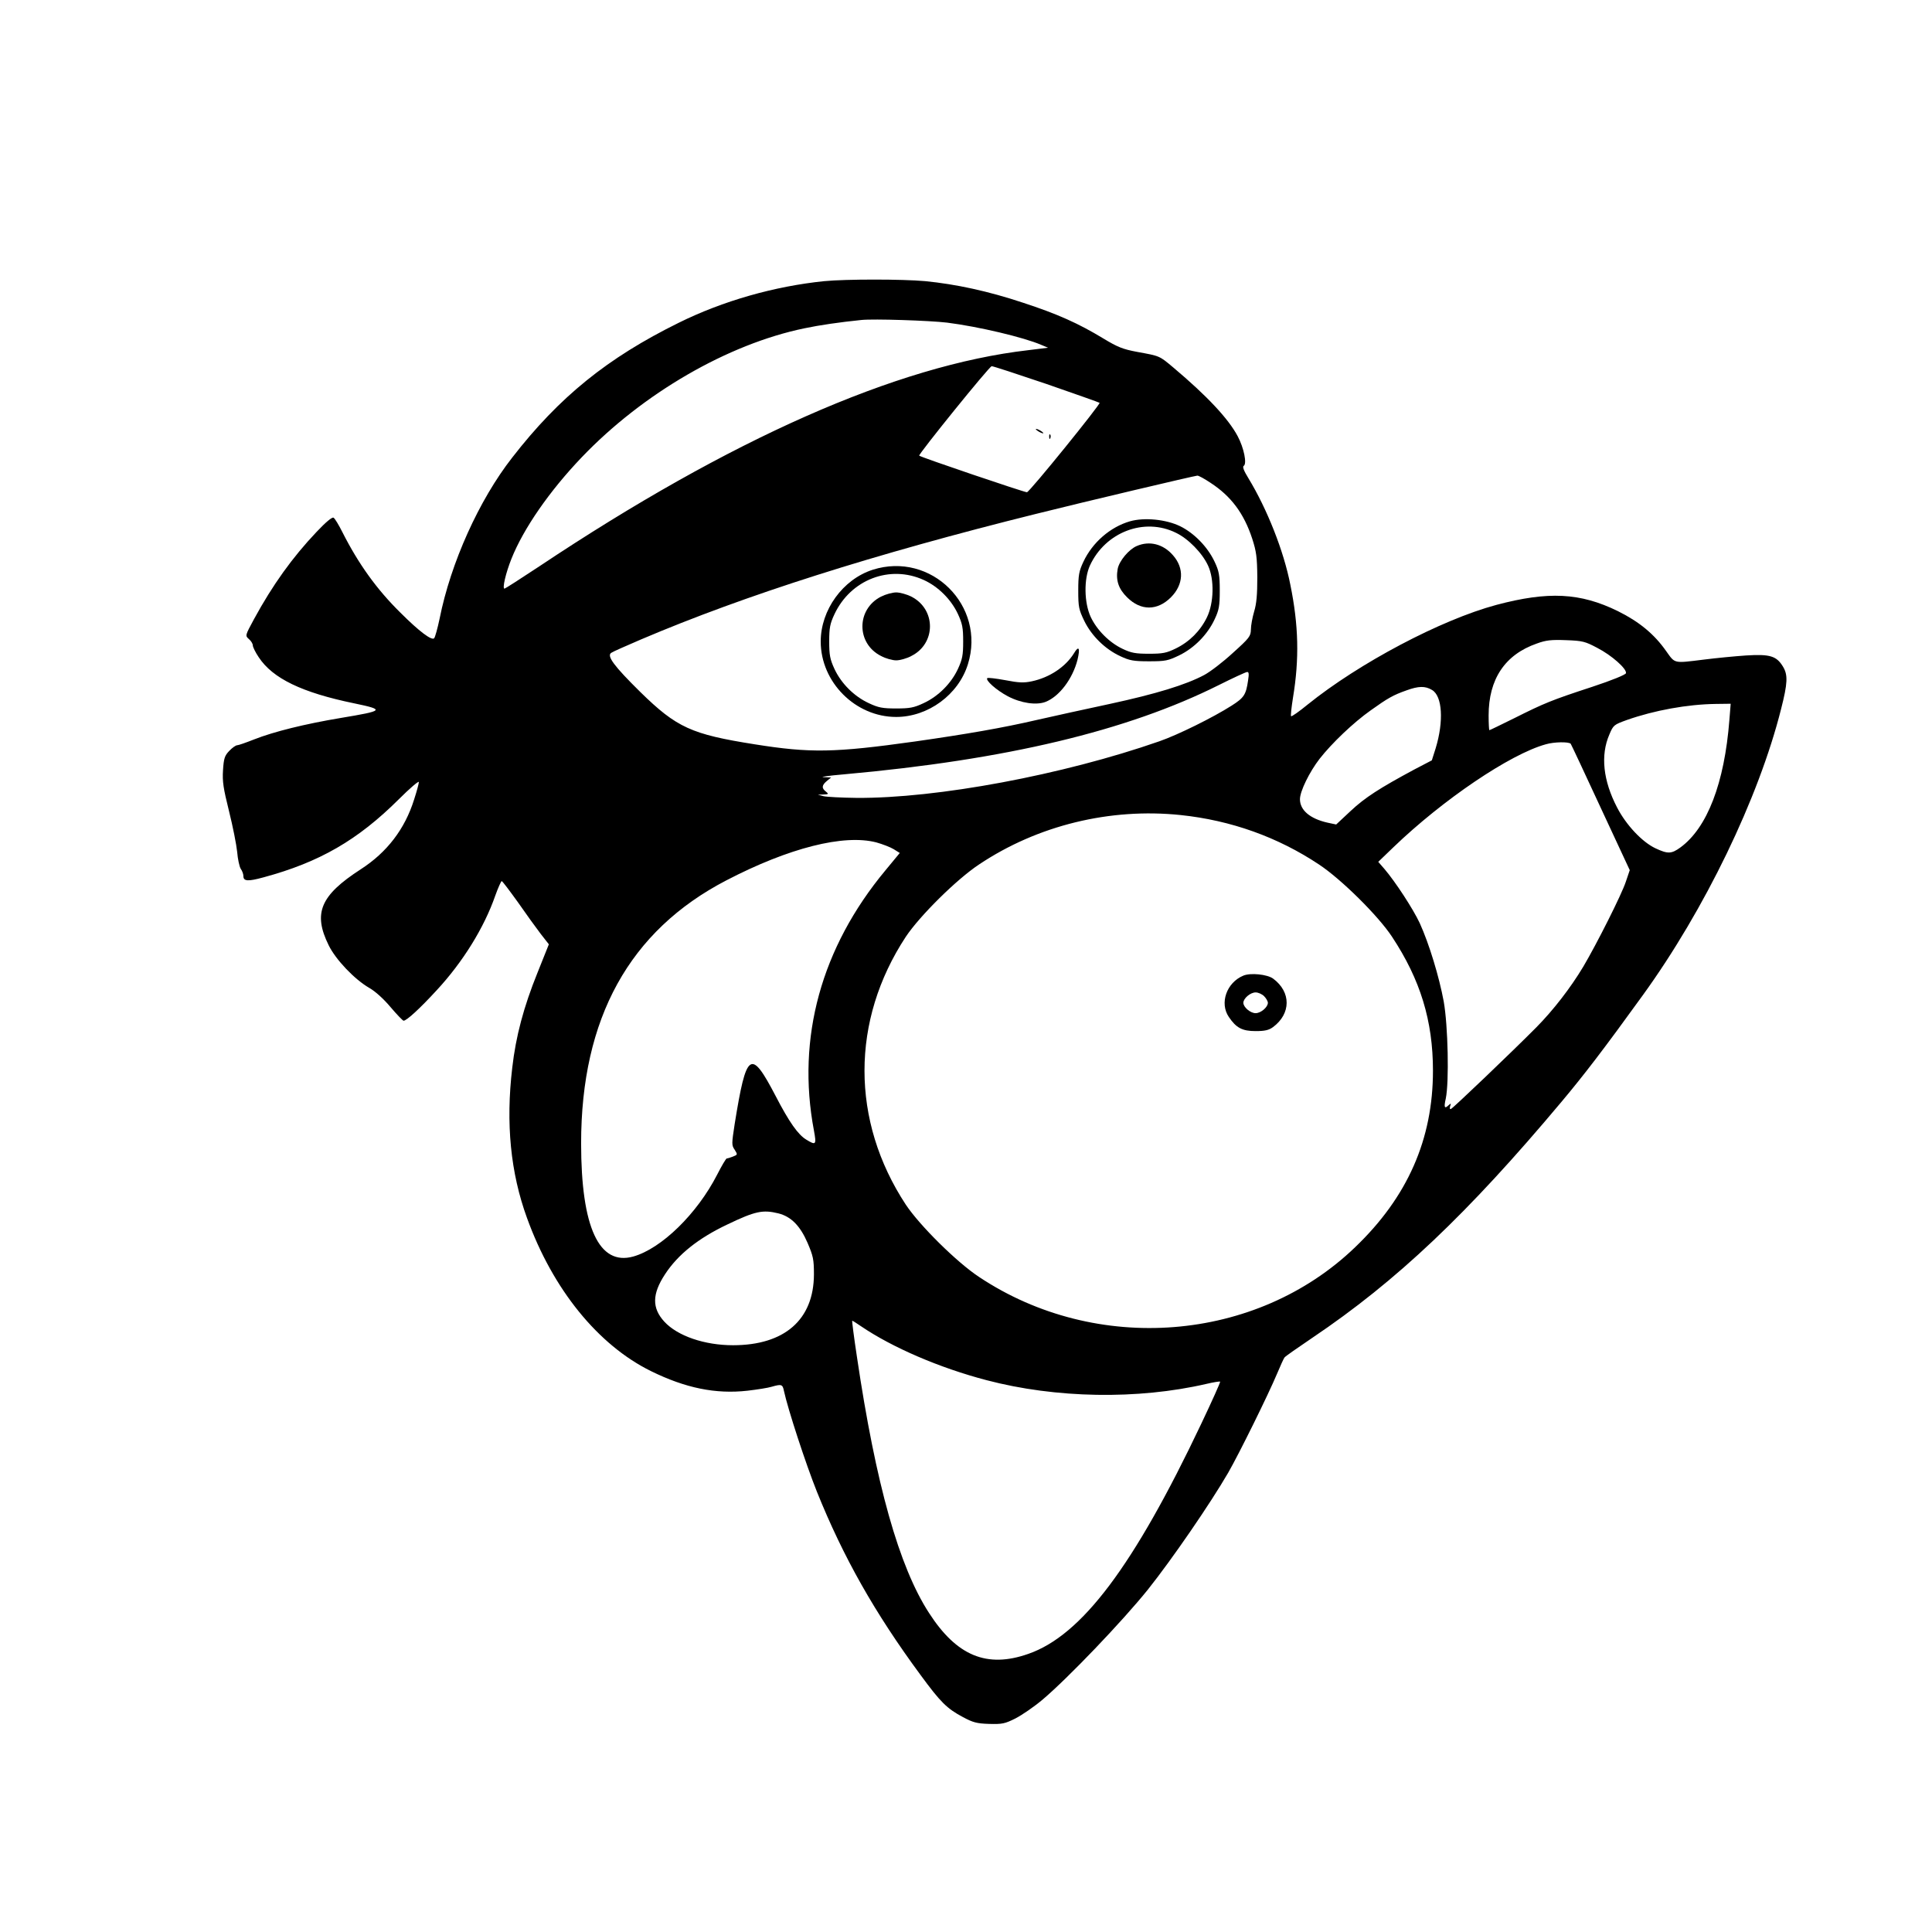 <?xml version="1.0" standalone="no"?>
<!DOCTYPE svg PUBLIC "-//W3C//DTD SVG 20010904//EN"
 "http://www.w3.org/TR/2001/REC-SVG-20010904/DTD/svg10.dtd">
<svg version="1.0" xmlns="http://www.w3.org/2000/svg"
 width="1024pt" height="1024pt" viewBox="0 0 1024 1024"
 preserveAspectRatio="xMidYMid meet">
<g transform="translate(0,1024) scale(0.1,-0.1)"
fill="#000000" stroke="none">
<path d="M4370 8750 c-265 -27 -539 -105 -773 -221 -377 -186 -632 -392 -882
-714 -176 -225 -326 -558 -385 -854 -11 -52 -24 -99 -29 -104 -13 -13 -78 35
-179 136 -125 123 -222 258 -307 426 -19 38 -40 73 -47 77 -7 5 -40 -22 -90
-75 -128 -135 -233 -281 -332 -463 -47 -87 -47 -87 -27 -105 12 -10 21 -25 21
-34 0 -8 14 -37 31 -62 74 -113 230 -188 507 -245 163 -34 158 -39 -70 -77
-192 -32 -357 -73 -461 -114 -43 -17 -83 -31 -90 -31 -7 0 -26 -13 -42 -30
-24 -25 -29 -39 -33 -102 -4 -61 2 -97 32 -218 20 -80 39 -176 43 -215 3 -38
12 -79 19 -90 8 -11 14 -28 14 -38 0 -28 23 -30 107 -7 296 80 499 197 717
414 58 58 106 99 106 91 0 -8 -11 -49 -25 -92 -49 -157 -144 -281 -284 -371
-213 -138 -253 -232 -169 -402 37 -76 137 -181 215 -226 32 -18 77 -59 113
-102 34 -40 65 -72 69 -72 16 0 86 64 176 162 138 149 251 331 310 501 15 42
31 77 34 77 4 0 42 -51 86 -112 43 -62 98 -138 121 -168 l43 -55 -60 -150
c-74 -183 -115 -338 -134 -504 -35 -296 -9 -557 78 -796 137 -379 377 -674
657 -812 183 -90 343 -123 512 -104 51 6 109 15 128 21 52 15 58 13 65 -22 21
-97 115 -385 175 -535 139 -345 305 -640 550 -972 105 -143 139 -177 224 -222
52 -28 73 -34 138 -36 70 -2 84 1 140 29 35 18 99 62 143 99 135 114 424 416
559 584 129 162 331 456 426 620 59 103 212 413 259 525 17 41 35 80 39 85 4
6 70 52 147 104 447 301 823 657 1321 1251 120 143 225 280 431 565 328 453
614 1044 733 1517 35 137 37 181 10 225 -34 56 -68 67 -195 59 -60 -4 -162
-14 -225 -22 -162 -20 -151 -22 -199 45 -63 90 -143 156 -256 212 -200 98
-369 106 -644 33 -294 -79 -727 -308 -1000 -528 -45 -37 -85 -65 -88 -62 -3 3
2 47 10 98 34 205 30 384 -14 599 -35 179 -123 401 -222 564 -24 39 -33 61
-25 66 18 11 1 95 -32 157 -50 94 -163 214 -341 364 -75 63 -71 61 -192 83
-75 14 -103 25 -179 71 -132 80 -243 130 -427 190 -183 61 -355 98 -518 114
-121 11 -419 11 -533 0z m650 -220 c166 -21 407 -78 499 -118 l36 -15 -105
-13 c-696 -80 -1580 -471 -2592 -1146 -98 -65 -181 -118 -184 -118 -13 0 7 84
37 159 64 160 201 358 372 537 324 339 774 600 1181 684 81 17 184 32 301 44
65 7 363 -3 455 -14z m526 -325 c153 -53 280 -98 282 -100 7 -6 -372 -474
-385 -474 -12 -1 -564 186 -571 194 -6 6 372 474 384 474 6 1 136 -42 290 -94z
m870 -524 c109 -71 177 -162 221 -296 22 -68 26 -98 27 -205 0 -91 -4 -140
-17 -182 -9 -31 -17 -73 -17 -95 -1 -35 -7 -44 -96 -124 -52 -48 -120 -100
-152 -117 -98 -52 -255 -100 -500 -153 -131 -28 -304 -66 -387 -85 -181 -42
-372 -75 -645 -114 -428 -60 -555 -62 -850 -15 -335 53 -413 88 -606 277 -140
138 -180 192 -154 208 8 6 79 37 158 71 552 235 1235 452 2092 665 268 67 836
201 856 203 6 1 37 -16 70 -38z m2050 -875 c76 -39 157 -111 152 -134 -2 -8
-72 -37 -178 -72 -220 -72 -255 -87 -413 -166 -71 -35 -130 -64 -133 -64 -2 0
-4 35 -4 78 0 192 86 322 255 381 49 18 77 21 155 18 88 -3 102 -7 166 -41z
m-1851 -173 c-11 -75 -21 -91 -87 -133 -99 -63 -285 -155 -383 -189 -513 -179
-1180 -303 -1605 -300 -80 1 -158 5 -175 9 l-30 8 30 1 c27 1 28 3 13 15 -24
18 -23 34 5 57 l22 18 -40 2 c-22 1 28 8 110 15 858 77 1499 230 1985 473 74
37 141 68 149 69 10 2 12 -8 6 -45z m975 -50 c55 -32 63 -166 19 -310 l-20
-63 -92 -48 c-186 -100 -262 -149 -338 -220 l-77 -72 -47 10 c-92 21 -145 66
-145 124 0 42 50 144 104 214 65 83 179 192 271 257 91 65 119 81 190 106 63
23 99 24 135 2z m1576 -160 c-26 -333 -117 -571 -260 -675 -47 -34 -66 -35
-132 -4 -70 33 -155 123 -203 216 -74 142 -89 277 -41 387 21 50 24 52 93 77
145 51 320 83 471 85 l79 1 -7 -87z m-841 -125 c2 -2 73 -153 158 -337 l155
-333 -21 -62 c-22 -67 -153 -327 -225 -449 -67 -112 -159 -231 -249 -322 -134
-135 -443 -430 -453 -433 -6 -2 -7 4 -4 15 6 15 4 16 -7 6 -23 -22 -27 -14
-16 35 18 88 12 384 -11 514 -24 130 -77 305 -127 415 -35 75 -129 219 -187
287 l-33 38 80 77 c263 253 619 494 808 546 44 13 121 14 132 3z m-2067 -378
c267 -28 515 -117 733 -262 118 -78 314 -272 387 -383 150 -227 217 -445 217
-710 0 -364 -135 -670 -413 -936 -524 -504 -1371 -571 -1993 -157 -118 78
-314 272 -388 383 -292 444 -292 976 0 1420 74 111 270 305 388 383 311 208
695 301 1069 262z m-1613 -145 c32 -9 74 -25 92 -36 l32 -20 -76 -92 c-340
-409 -472 -887 -379 -1379 14 -76 11 -80 -41 -48 -43 26 -90 92 -162 231 -132
253 -155 237 -217 -148 -16 -105 -17 -113 0 -137 16 -26 16 -26 -9 -36 -15 -6
-29 -10 -33 -10 -4 0 -27 -39 -51 -86 -106 -207 -295 -392 -445 -434 -181 -50
-276 155 -276 600 0 663 256 1127 770 1394 331 172 622 246 795 201z m-520
-1966 c68 -17 116 -66 155 -156 30 -70 34 -88 34 -168 -1 -240 -156 -375 -429
-375 -151 0 -294 49 -364 125 -66 72 -65 146 3 250 69 106 177 192 331 265
148 71 188 79 270 59z m438 -598 c166 -113 417 -221 665 -286 368 -97 803
-104 1166 -20 38 9 70 14 73 12 2 -3 -43 -103 -100 -223 -358 -755 -634 -1122
-917 -1220 -219 -77 -379 -11 -526 217 -159 245 -282 682 -382 1357 -16 105
-27 192 -25 192 2 0 23 -13 46 -29z"/>
<path d="M5490 7966 c0 -3 9 -10 20 -16 11 -6 20 -8 20 -6 0 3 -9 10 -20 16
-11 6 -20 8 -20 6z"/>
<path d="M5561 7924 c0 -11 3 -14 6 -6 3 7 2 16 -1 19 -3 4 -6 -2 -5 -13z"/>
<path d="M5989 7477 c-104 -30 -199 -112 -247 -215 -23 -49 -27 -70 -27 -152
0 -87 3 -101 32 -161 39 -80 111 -150 191 -187 49 -23 70 -27 152 -27 87 0
101 3 161 32 80 39 150 111 187 191 23 49 27 70 27 152 0 82 -4 103 -27 152
-37 79 -108 152 -183 189 -74 36 -189 48 -266 26z m244 -61 c65 -31 140 -108
170 -174 34 -73 31 -198 -6 -274 -35 -72 -93 -130 -165 -165 -49 -24 -69 -28
-142 -28 -71 0 -94 4 -140 26 -70 33 -136 99 -169 169 -35 75 -37 201 -4 273
82 177 288 256 456 173z"/>
<path d="M6025 7346 c-42 -18 -93 -79 -101 -121 -11 -60 4 -106 50 -151 72
-72 160 -72 232 0 67 67 72 154 11 223 -52 60 -125 78 -192 49z"/>
<path d="M4625 7220 c-158 -51 -275 -213 -275 -380 0 -216 184 -400 400 -400
169 0 330 118 380 279 97 310 -195 600 -505 501z m271 -54 c77 -35 145 -103
181 -180 24 -52 28 -74 28 -146 0 -72 -4 -94 -28 -146 -36 -77 -104 -145 -182
-181 -51 -24 -73 -28 -145 -28 -72 0 -94 4 -145 28 -78 36 -146 104 -182 181
-24 52 -28 74 -28 146 0 72 4 94 28 145 86 183 293 263 473 181z"/>
<path d="M4670 7078 c-132 -67 -132 -249 0 -315 24 -13 60 -23 80 -23 20 0 56
10 80 23 132 66 132 248 0 315 -24 12 -60 22 -80 22 -20 0 -56 -10 -80 -22z"/>
<path d="M5692 6777 c-45 -72 -129 -128 -223 -148 -42 -9 -69 -8 -141 6 -49 9
-92 14 -95 11 -12 -11 48 -64 108 -96 70 -37 152 -49 201 -30 73 29 143 122
169 223 15 63 7 78 -19 34z"/>
<path d="M6590 5069 c-89 -37 -127 -146 -77 -219 39 -58 71 -75 142 -75 49 0
70 5 92 21 96 71 97 186 1 257 -31 23 -120 32 -158 16z m110 -109 c11 -11 20
-27 20 -35 0 -23 -37 -55 -65 -55 -28 0 -65 32 -65 55 0 23 37 55 65 55 14 0
34 -9 45 -20z"/>
</g>
</svg>
